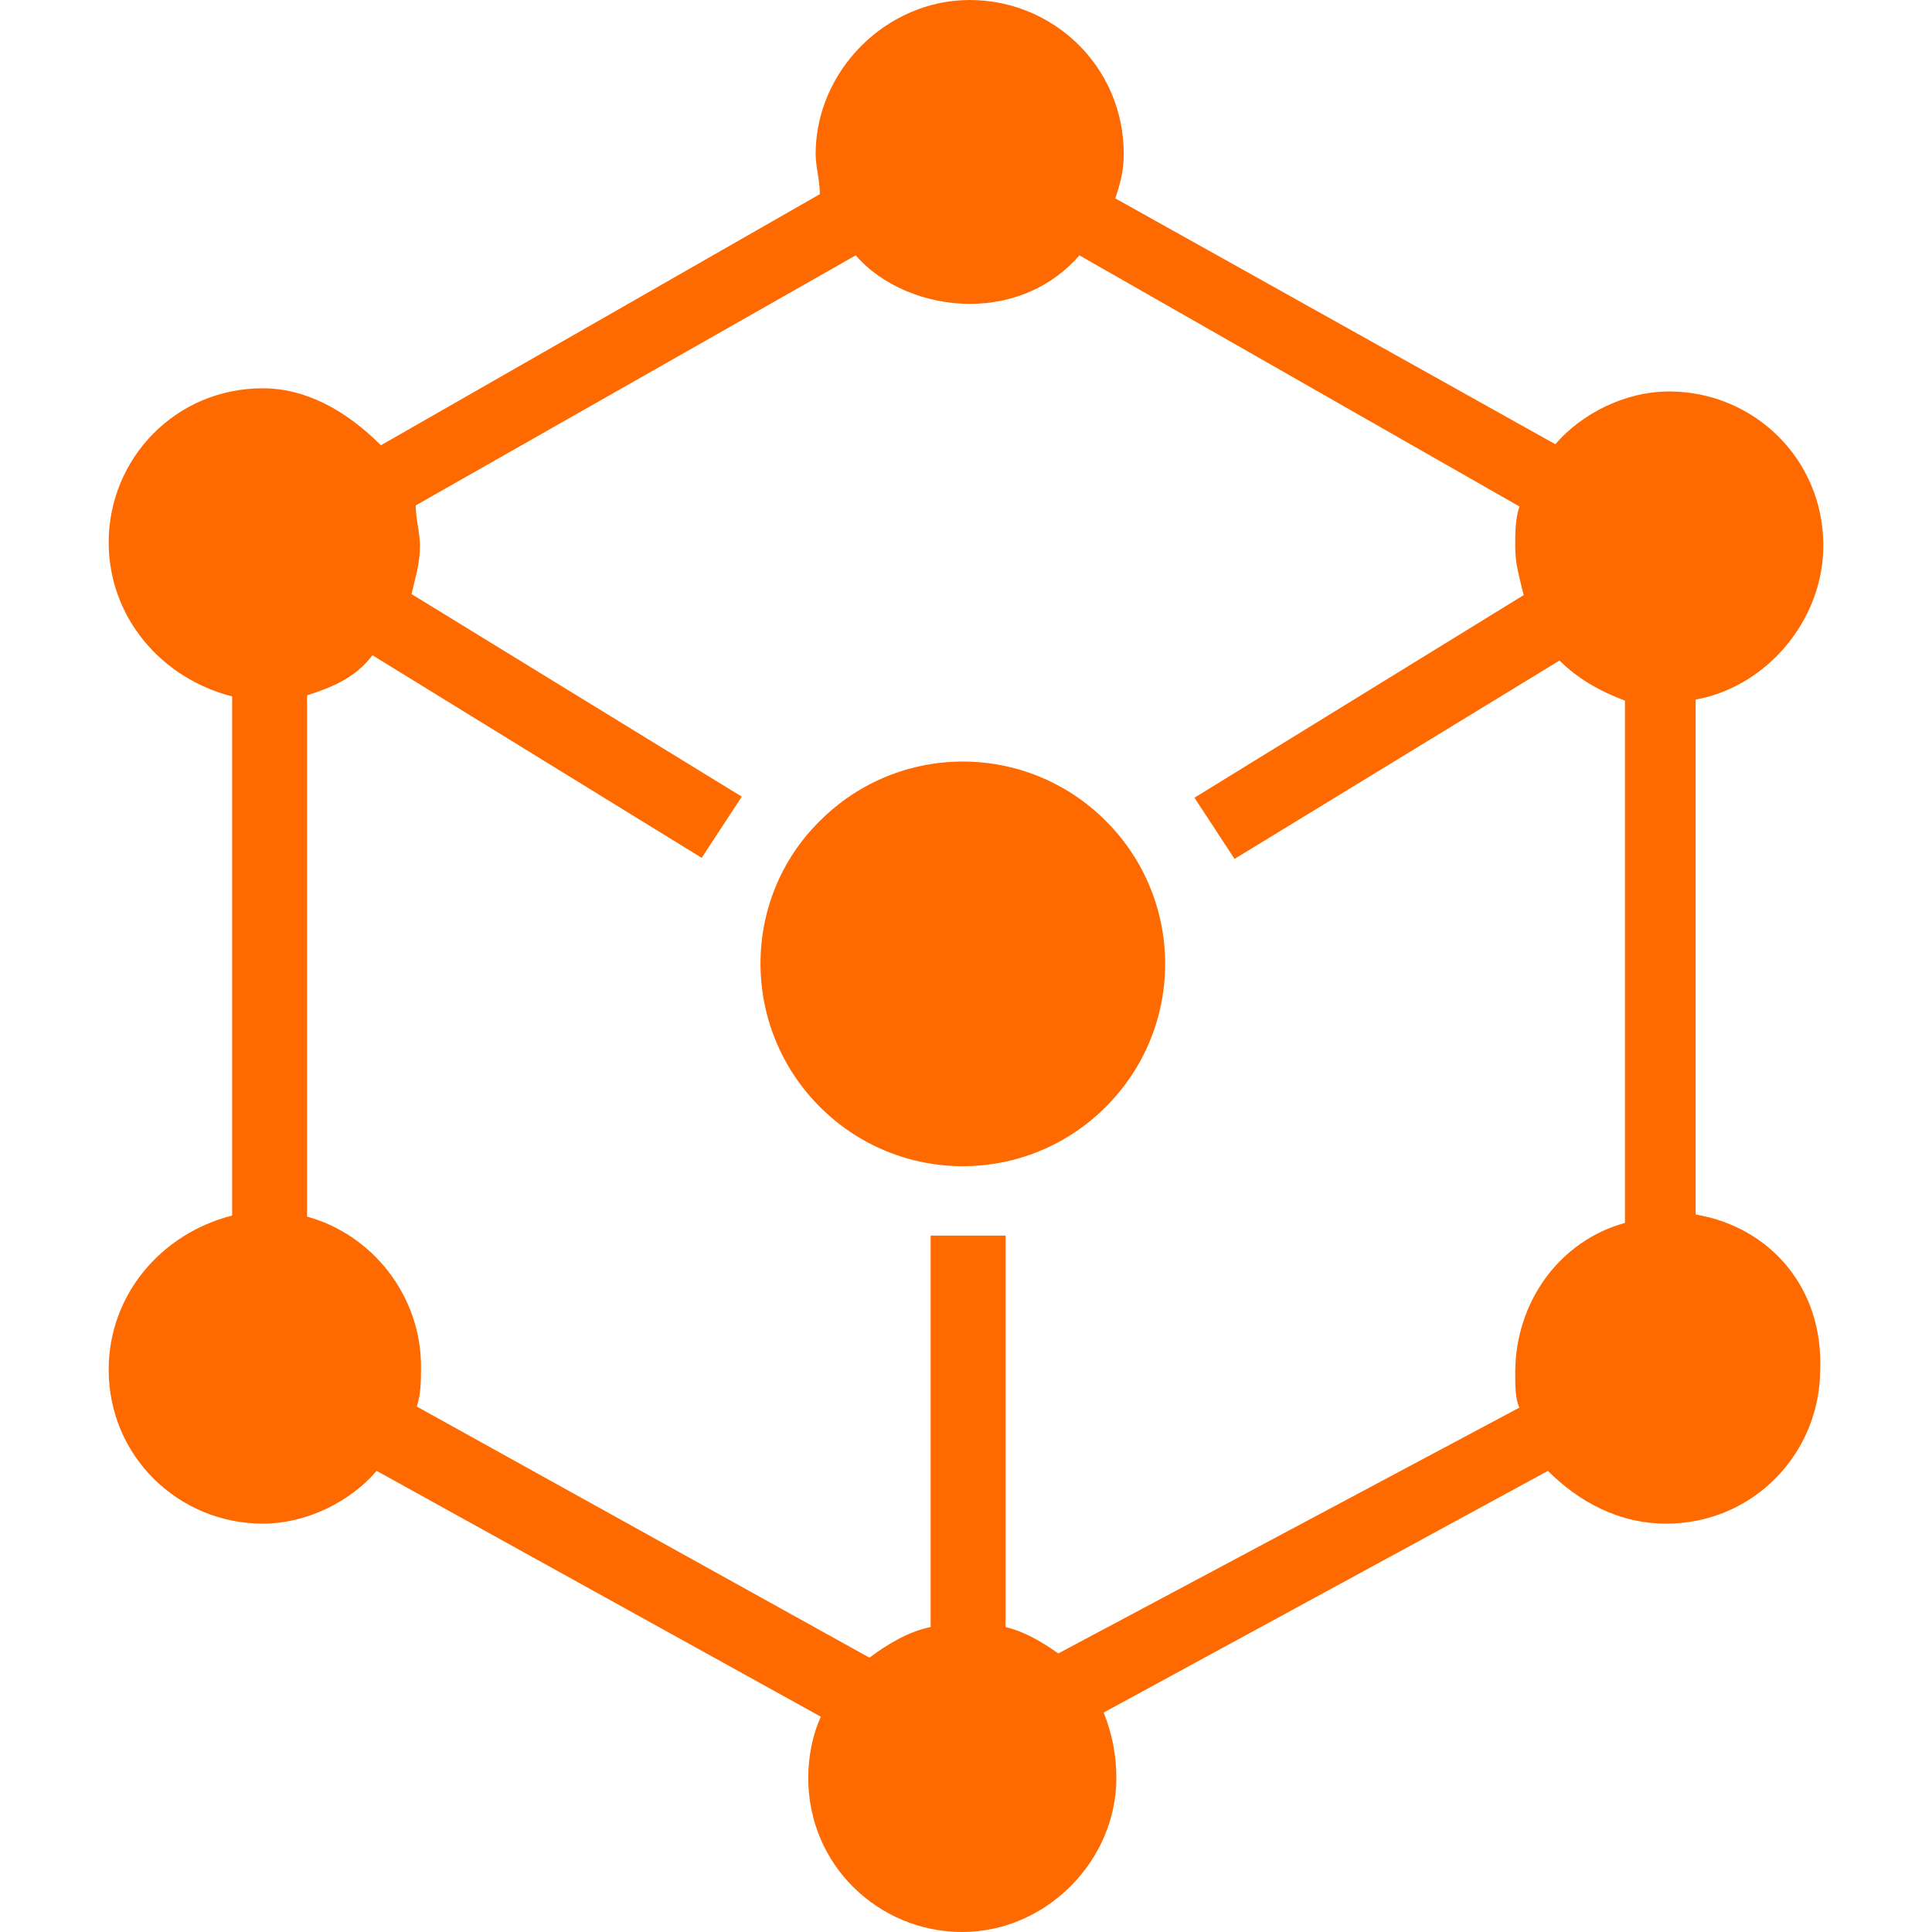 <?xml version="1.0" standalone="no"?><!DOCTYPE svg PUBLIC "-//W3C//DTD SVG 1.1//EN" "http://www.w3.org/Graphics/SVG/1.1/DTD/svg11.dtd"><svg t="1606790393569" class="icon" viewBox="98.304 46.592 832 937.472" version="1.1" xmlns="http://www.w3.org/2000/svg" p-id="2532" xmlns:xlink="http://www.w3.org/1999/xlink" width="200" height="200"><defs><style type="text/css"></style></defs><path d="M868.352 635.904V386.048c34.304-6.144 61.952-38.4 61.952-74.752 0-42.496-34.304-74.752-74.752-74.752-21.504 0-42.496 10.752-55.296 25.6l-213.504-119.296c2.048-6.144 4.096-12.8 4.096-21.504 0-42.496-34.304-74.752-74.752-74.752s-74.752 34.304-74.752 74.752c0 6.144 2.048 12.8 2.048 19.456L230.4 262.656c-16.896-16.896-36.352-27.648-57.344-27.648-42.496 0-74.752 34.304-74.752 74.752 0 36.352 25.6 66.048 59.904 74.752v251.904c-34.304 8.704-59.904 38.4-59.904 74.752 0 42.496 34.304 74.752 74.752 74.752 21.504 0 42.496-10.752 55.296-25.6l215.552 119.296c-4.096 8.704-6.144 19.456-6.144 29.696 0 42.496 34.304 74.752 74.752 74.752s74.752-34.304 74.752-74.752c0-10.752-2.048-21.504-6.144-31.744l215.552-117.248c14.848 14.848 34.304 25.6 57.344 25.6 42.496 0 74.752-34.304 74.752-74.752 1.536-39.424-24.064-69.12-60.416-75.264z m-309.248 212.992c-8.704-6.144-16.896-10.752-25.6-12.8v-189.952h-36.352v189.952c-10.752 2.048-21.504 8.704-29.696 14.848l-219.648-121.856c2.048-6.144 2.048-12.8 2.048-19.456 0-34.304-23.552-64-55.296-72.704V384c12.8-4.096 23.552-8.704 31.744-19.456l159.744 98.304 19.456-29.696-160.256-98.304c2.048-8.704 4.096-14.848 4.096-23.552 0-6.144-2.048-12.8-2.048-19.456L460.8 170.496c12.8 14.848 34.304 23.552 55.296 23.552 21.504 0 40.448-8.704 53.248-23.552l213.504 121.856c-2.048 6.144-2.048 12.8-2.048 19.456 0 8.704 2.048 14.848 4.096 23.552l-159.744 98.304 19.456 29.696 157.696-96.256c8.704 8.704 19.456 14.848 31.744 19.456V640c-31.744 8.704-53.248 38.4-53.248 72.704 0 6.144 0 12.8 2.048 16.896l-223.744 119.296z" fill="#FF6A00" p-id="2533"></path><path d="M443.392 583.68c38.4 38.4 100.352 38.4 138.752 0s38.4-100.352 0-138.752-100.352-38.4-138.752 0c-38.4 37.888-38.4 100.352 0 138.752z" fill="#FF6A00" p-id="2534"></path></svg>